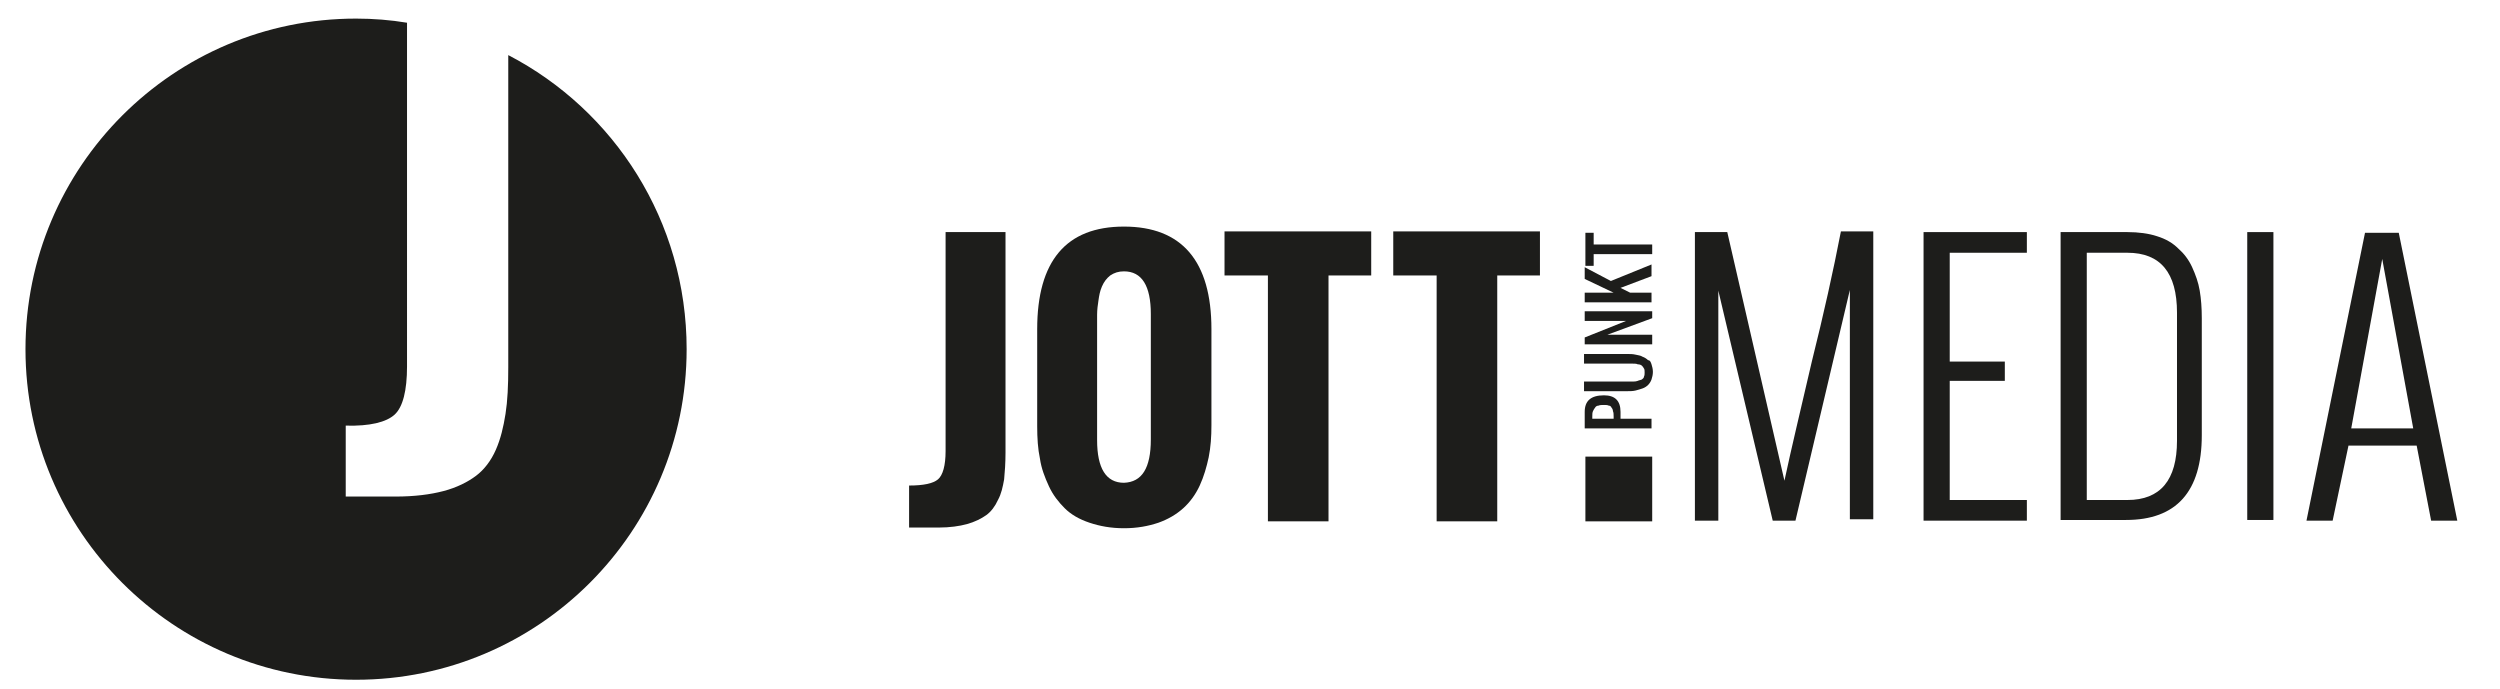 <?xml version="1.0" encoding="utf-8"?>
<!-- Generator: Adobe Illustrator 21.1.0, SVG Export Plug-In . SVG Version: 6.00 Build 0)  -->
<svg version="1.1" id="Ebene_1" xmlns="http://www.w3.org/2000/svg" xmlns:xlink="http://www.w3.org/1999/xlink" x="0px" y="0px"
	 viewBox="0 0 363 100" style="enable-background:new 0 0 363 100;" xml:space="preserve">
<style type="text/css">
	.st0{clip-path:url(#SVGID_2_);}
	.st1{fill:#1D1D1B;}
</style>
<g>
	<defs>
		<rect id="SVGID_1_" x="116.1" y="-69.2" width="289.2" height="163.1"/>
	</defs>
	<clipPath id="SVGID_2_">
		<use xlink:href="#SVGID_1_"  style="overflow:visible;"/>
	</clipPath>
	<g class="st0">
		<path class="st1" d="M132,76.5v-6c2.1,0,3.5-0.3,4.2-0.9s1.1-2,1.1-4.1V33.7h8.7v32c0,1.5-0.1,2.9-0.2,3.9c-0.2,1.1-0.4,2.1-0.9,3
			c-0.4,0.9-1,1.7-1.7,2.2c-0.7,0.5-1.7,1-2.8,1.3c-1.1,0.3-2.5,0.5-4.1,0.5H132z"/>
		<path class="st1" d="M150.6,61.9V47.8c0-9.9,4.2-14.9,12.6-14.9c8.4,0,12.7,5,12.7,14.9v13.9c0,1.7-0.1,3.2-0.4,4.7
			c-0.3,1.4-0.7,2.8-1.3,4.1c-0.6,1.3-1.4,2.4-2.4,3.3c-1,0.9-2.2,1.6-3.6,2.1c-1.5,0.5-3.1,0.8-5,0.8c-1.9,0-3.5-0.3-5-0.8
			c-1.5-0.5-2.7-1.2-3.6-2.1c-0.9-0.9-1.7-1.9-2.3-3.2s-1.1-2.6-1.3-4C150.7,65.2,150.6,63.6,150.6,61.9z M167.1,63.8V45.6
			c0-4.1-1.3-6.2-3.9-6.2c-0.8,0-1.4,0.2-2,0.6c-0.5,0.4-0.9,0.9-1.2,1.6c-0.3,0.7-0.4,1.3-0.5,2c-0.1,0.6-0.2,1.4-0.2,2.1v18.2
			c0,4.1,1.3,6.2,3.9,6.2C165.8,70,167.1,68,167.1,63.8z"/>
		<path class="st1" d="M184.1,75.8V40h-6.3v-6.4h21.3V40h-6.2v35.7H184.1z"/>
		<path class="st1" d="M208.6,75.8V40h-6.3v-6.4h21.3V40h-6.2v35.7H208.6z"/>
	</g>
</g>
<g>
	<path class="st1" d="M246.1,75.6V33.7h4.7l8.3,36.1c1-4.7,2.4-10.5,4-17.4c1.7-6.8,3.1-13.1,4.2-18.8h4.7v41.8h-3.4V42.1l-7.9,33.5
		h-3.3l-7.9-33.4v33.4H246.1z"/>
	<path class="st1" d="M279.3,75.6V33.7h15v3h-11.2v15.8h8v2.8h-8v17.3h11.2v3H279.3z"/>
	<path class="st1" d="M299.2,75.6V33.7h9.7c1.6,0,3.1,0.2,4.3,0.6c1.3,0.4,2.3,1,3.1,1.8c0.8,0.7,1.5,1.6,2,2.7
		c0.5,1.1,0.9,2.2,1.1,3.4c0.2,1.2,0.3,2.5,0.3,4v17c0,8.2-3.7,12.3-11,12.3H299.2z M303,72.6h5.9c4.8,0,7.2-2.9,7.2-8.6V45.4
		c0-5.8-2.4-8.7-7.2-8.7H303V72.6z"/>
	<path class="st1" d="M326.3,75.6V33.7h3.8v41.8H326.3z"/>
	<path class="st1" d="M338.7,75.6h-3.8l8.5-41.8h4.9l8.5,41.8H353l-2.1-10.9h-9.9L338.7,75.6z M341.4,62.2h9l-4.5-24.6L341.4,62.2z"
		/>
</g>
<g>
	<path class="st1" d="M239.9,62.2h-9.8v-2.4c0-1.6,0.9-2.4,2.8-2.4c0.8,0,1.4,0.2,1.8,0.6c0.4,0.4,0.6,1,0.6,1.8v1h4.5V62.2z
		 M234.3,60.8v-0.3c0-0.3,0-0.6-0.1-0.8c0-0.2-0.1-0.4-0.2-0.5c-0.1-0.2-0.2-0.3-0.4-0.3c-0.2-0.1-0.4-0.1-0.7-0.1
		c-0.3,0-0.6,0-0.8,0.1c-0.2,0-0.4,0.1-0.5,0.3c-0.1,0.1-0.2,0.3-0.3,0.5c-0.1,0.2-0.1,0.5-0.1,0.8v0.3H234.3z"/>
	<path class="st1" d="M239.8,52.9c0.1,0.3,0.2,0.7,0.2,1.1c0,0.4-0.1,0.8-0.2,1.1c-0.1,0.3-0.3,0.6-0.5,0.8
		c-0.2,0.2-0.5,0.4-0.8,0.5c-0.3,0.1-0.6,0.2-1,0.3c-0.4,0.1-0.8,0.1-1.2,0.1h-6.3v-1.4h6.3c0.3,0,0.6,0,0.8,0c0.2,0,0.4,0,0.7-0.1
		c0.2-0.1,0.4-0.1,0.6-0.2c0.1-0.1,0.3-0.2,0.3-0.4c0.1-0.2,0.1-0.4,0.1-0.6c0-0.2,0-0.5-0.1-0.6c-0.1-0.2-0.2-0.3-0.3-0.4
		c-0.1-0.1-0.3-0.2-0.6-0.2c-0.2-0.1-0.4-0.1-0.7-0.1c-0.2,0-0.5,0-0.8,0h-6.3v-1.4h6.3c0.4,0,0.8,0,1.2,0.1c0.4,0.1,0.7,0.1,1,0.3
		c0.3,0.1,0.6,0.3,0.8,0.5C239.6,52.3,239.7,52.6,239.8,52.9z"/>
	<path class="st1" d="M239.9,50h-9.8v-1l6-2.4h-6v-1.4h9.8v1l-6.5,2.4h6.5V50z"/>
	<path class="st1" d="M239.9,43.9h-9.8v-1.4h4.2l-4.2-2v-1.7l3.8,2l5.9-2.4v1.7l-4.5,1.7l1.4,0.7h3.1V43.9z"/>
	<path class="st1" d="M239.9,36.9h-8.5v1.7h-1.2v-4.8h1.2v1.7h8.5V36.9z"/>
</g>
<rect x="230.2" y="66.3" class="st1" width="9.7" height="9.4"/>
<path class="st1" d="M73.8,8v45.3c0,2.7-0.1,4.9-0.4,6.8c-0.3,1.9-0.7,3.6-1.4,5.2c-0.7,1.6-1.7,2.9-2.9,3.8
	c-1.2,0.9-2.8,1.7-4.7,2.2c-1.9,0.5-4.2,0.8-7,0.8h-7.2V61.8c3.5,0.1,5.9-0.5,7.1-1.6c1.2-1.1,1.8-3.5,1.8-7V3.3
	c-2.4-0.4-4.9-0.6-7.4-0.6c-26.5,0-48,21.5-48,48c0,26.5,21.5,48,48,48c26.5,0,48-21.5,48-48C99.7,32.1,89.2,16,73.8,8z"/>
</svg>
